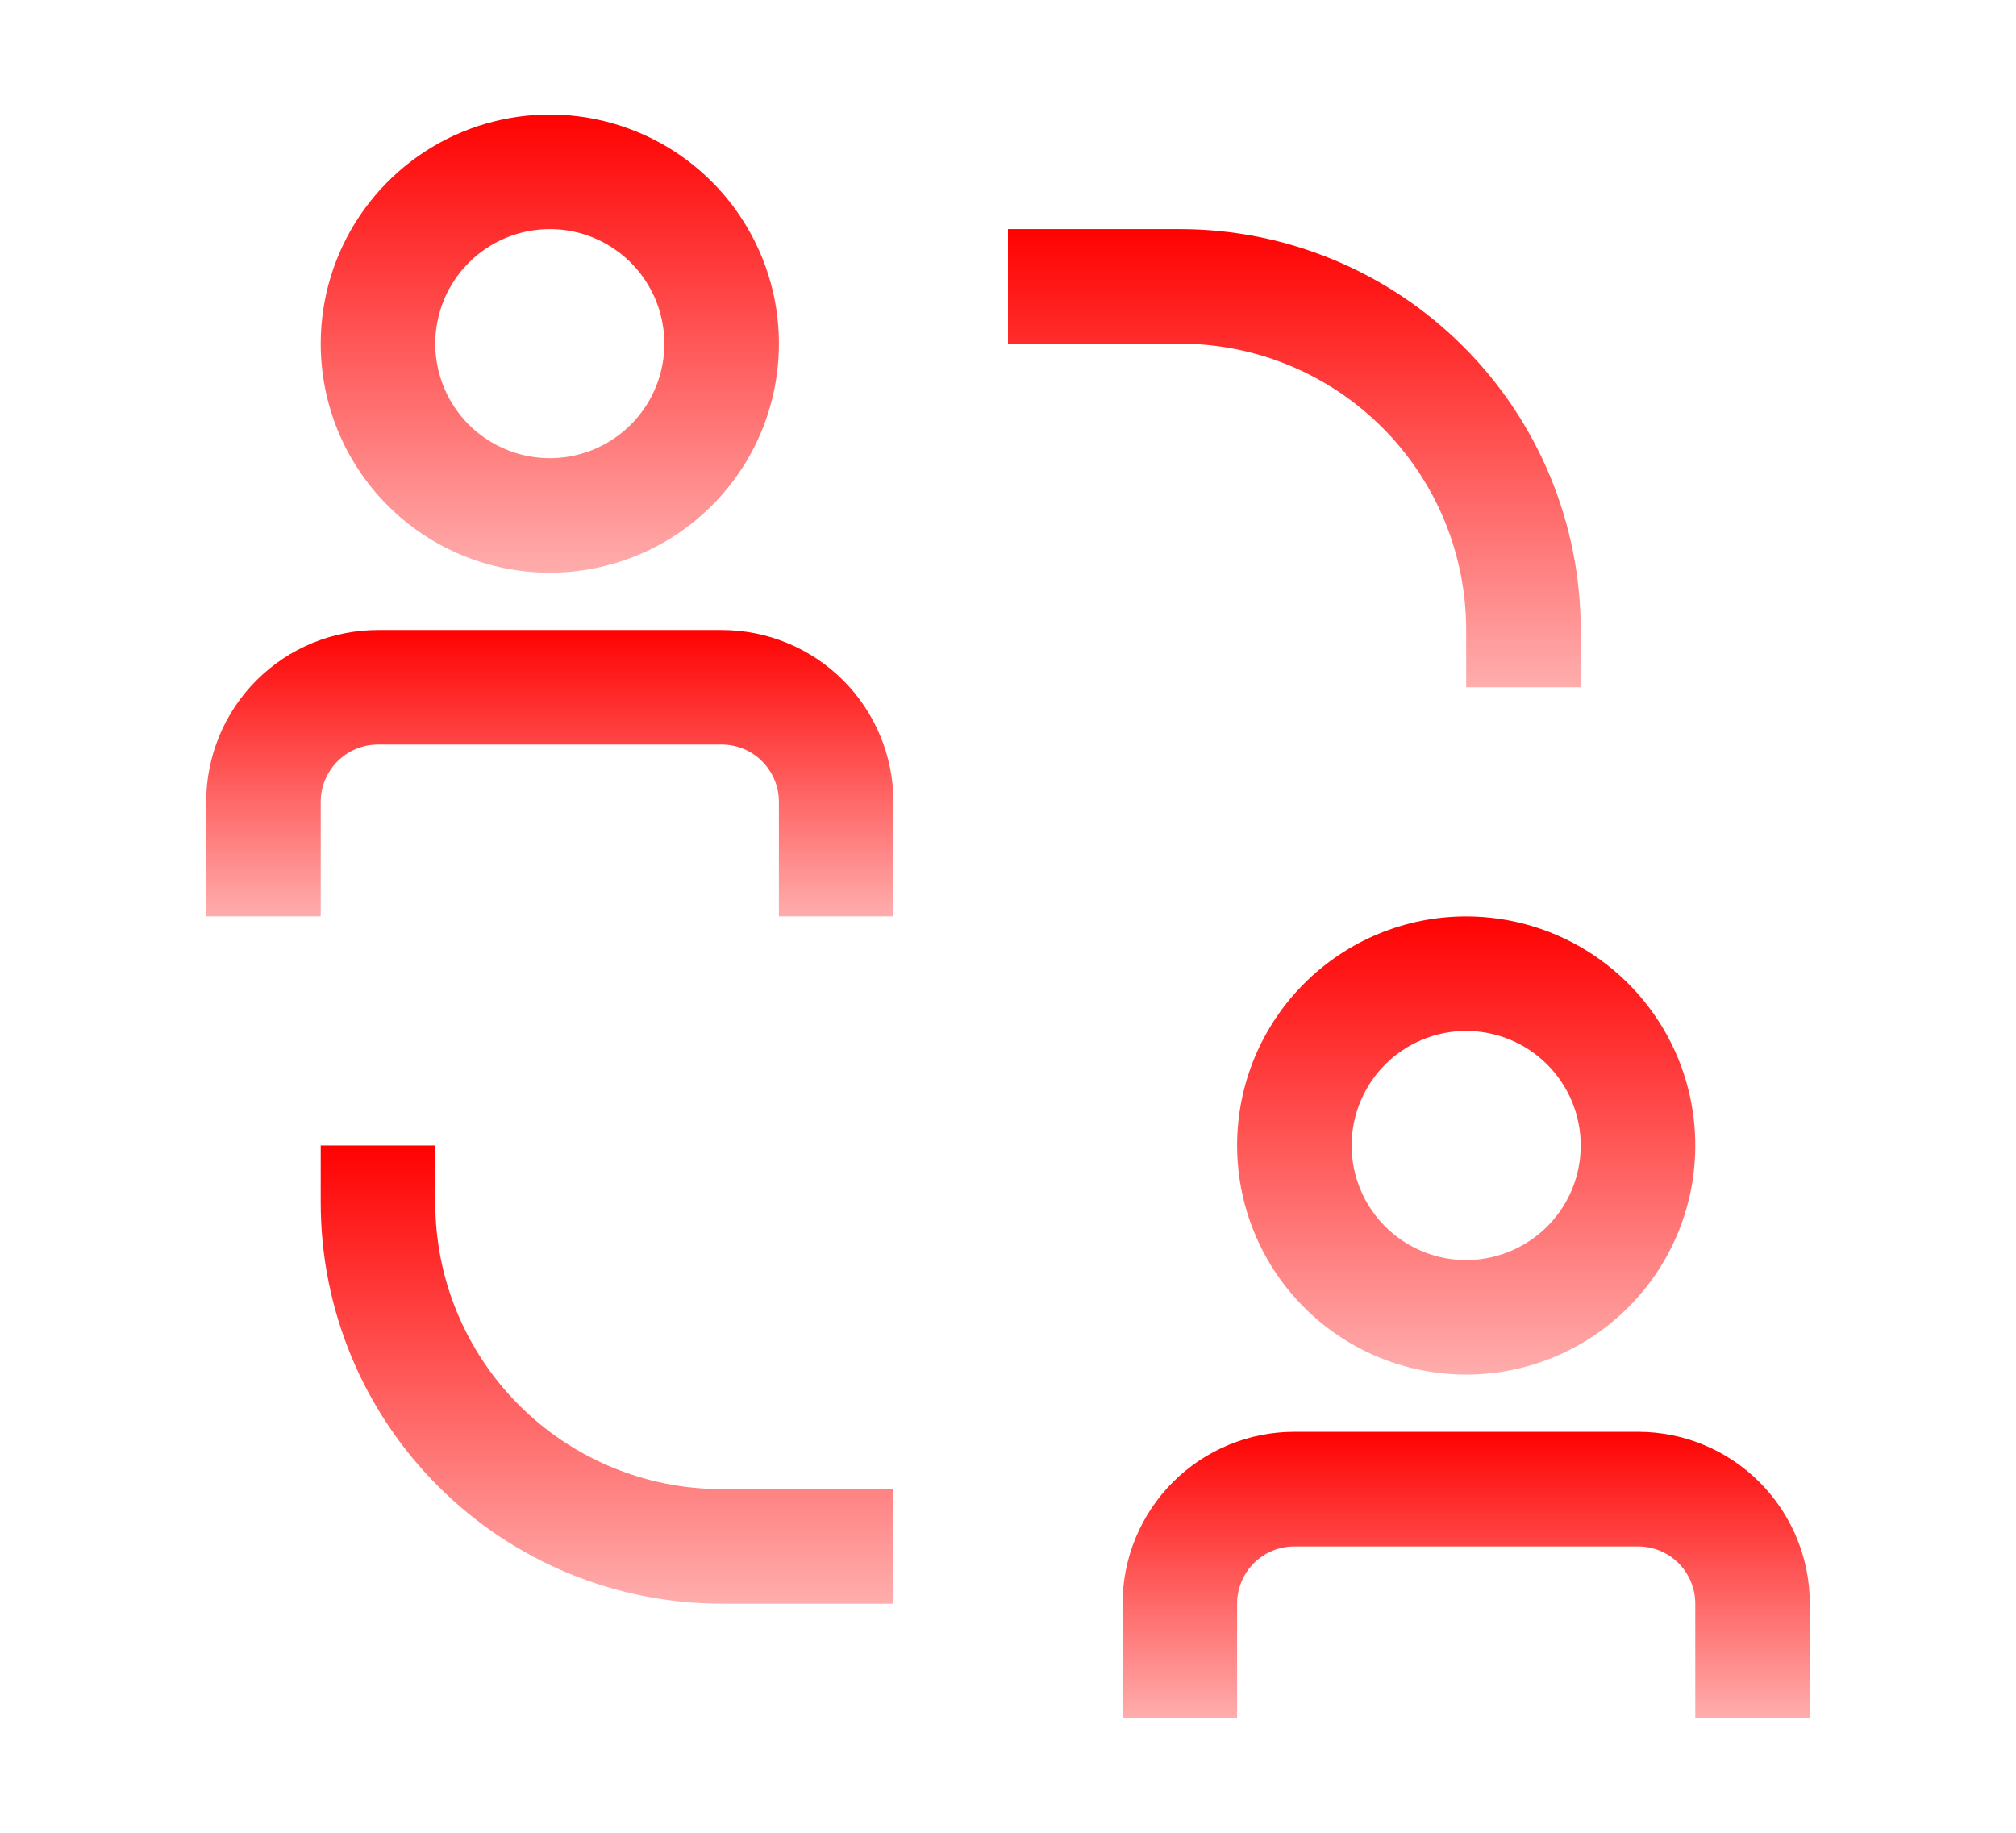 <svg width="22" height="20" viewBox="0 0 26 26" fill="none" xmlns="http://www.w3.org/2000/svg">
<g clip-path="url(#clip0_223_103)">
<path d="M4.875 17.062V16.25H3.25V17.062C3.25 18.571 3.849 20.018 4.916 21.084C5.982 22.151 7.429 22.75 8.938 22.75H11.375V21.125H8.938C7.86 21.125 6.827 20.697 6.065 19.935C5.303 19.173 4.875 18.14 4.875 17.062Z" fill="url(#paint0_linear_223_103)"/>
<path d="M19.5 8.938V9.75H21.125V8.938C21.125 7.429 20.526 5.982 19.459 4.916C18.393 3.849 16.946 3.25 15.438 3.25H13V4.875H15.438C15.971 4.875 16.499 4.98 16.992 5.184C17.485 5.388 17.933 5.688 18.31 6.065C18.687 6.442 18.987 6.89 19.191 7.383C19.395 7.876 19.5 8.404 19.5 8.938Z" fill="url(#paint1_linear_223_103)"/>
<path d="M8.938 8.938H4.062C3.416 8.938 2.796 9.194 2.339 9.651C1.882 10.108 1.625 10.729 1.625 11.375V13H3.25V11.375C3.25 11.159 3.336 10.953 3.488 10.8C3.64 10.648 3.847 10.562 4.062 10.562H8.938C9.153 10.562 9.36 10.648 9.512 10.8C9.664 10.953 9.75 11.159 9.75 11.375V13H11.375V11.375C11.375 10.729 11.118 10.108 10.661 9.651C10.204 9.194 9.584 8.938 8.938 8.938Z" fill="url(#paint2_linear_223_103)"/>
<path d="M6.5 8.125C7.143 8.125 7.771 7.934 8.306 7.577C8.84 7.22 9.257 6.713 9.503 6.119C9.749 5.525 9.813 4.871 9.688 4.241C9.562 3.611 9.253 3.031 8.798 2.577C8.344 2.122 7.764 1.813 7.134 1.687C6.504 1.562 5.85 1.626 5.256 1.872C4.662 2.118 4.155 2.535 3.798 3.069C3.441 3.604 3.25 4.232 3.25 4.875C3.25 5.737 3.592 6.564 4.202 7.173C4.811 7.783 5.638 8.125 6.5 8.125ZM6.5 3.25C6.821 3.25 7.136 3.345 7.403 3.524C7.67 3.702 7.878 3.956 8.001 4.253C8.124 4.55 8.156 4.877 8.094 5.192C8.031 5.507 7.876 5.797 7.649 6.024C7.422 6.251 7.132 6.406 6.817 6.469C6.502 6.531 6.175 6.499 5.878 6.376C5.581 6.253 5.327 6.045 5.149 5.778C4.97 5.511 4.875 5.196 4.875 4.875C4.875 4.444 5.046 4.031 5.351 3.726C5.656 3.421 6.069 3.25 6.5 3.25Z" fill="url(#paint3_linear_223_103)"/>
<path d="M21.938 20.312H17.062C16.416 20.312 15.796 20.569 15.339 21.026C14.882 21.483 14.625 22.104 14.625 22.75V24.375H16.25V22.75C16.25 22.535 16.336 22.328 16.488 22.175C16.64 22.023 16.847 21.938 17.062 21.938H21.938C22.153 21.938 22.36 22.023 22.512 22.175C22.664 22.328 22.75 22.535 22.75 22.75V24.375H24.375V22.75C24.375 22.104 24.118 21.483 23.661 21.026C23.204 20.569 22.584 20.312 21.938 20.312Z" fill="url(#paint4_linear_223_103)"/>
<path d="M16.25 16.25C16.25 16.893 16.441 17.521 16.798 18.056C17.155 18.59 17.662 19.007 18.256 19.253C18.85 19.499 19.504 19.563 20.134 19.438C20.765 19.312 21.344 19.003 21.798 18.548C22.253 18.094 22.562 17.515 22.688 16.884C22.813 16.254 22.749 15.6 22.503 15.006C22.257 14.412 21.84 13.905 21.306 13.548C20.771 13.191 20.143 13 19.5 13C18.638 13 17.811 13.342 17.202 13.952C16.592 14.561 16.25 15.388 16.25 16.25ZM21.125 16.25C21.125 16.571 21.03 16.886 20.851 17.153C20.673 17.42 20.419 17.628 20.122 17.751C19.825 17.874 19.498 17.907 19.183 17.844C18.868 17.781 18.578 17.626 18.351 17.399C18.124 17.172 17.969 16.882 17.906 16.567C17.843 16.252 17.876 15.925 17.999 15.628C18.122 15.331 18.33 15.077 18.597 14.899C18.864 14.72 19.179 14.625 19.5 14.625C19.931 14.625 20.344 14.796 20.649 15.101C20.954 15.406 21.125 15.819 21.125 16.25Z" fill="url(#paint5_linear_223_103)"/>
</g>
<defs>
<linearGradient id="paint0_linear_223_103" x1="7.312" y1="16.25" x2="7.312" y2="22.75" gradientUnits="userSpaceOnUse">
<stop stop-color="#FF0202"/>
<stop offset="1" stop-color="#FFADAD"/>
</linearGradient>
<linearGradient id="paint1_linear_223_103" x1="17.062" y1="3.25" x2="17.062" y2="9.75" gradientUnits="userSpaceOnUse">
<stop stop-color="#FF0202"/>
<stop offset="1" stop-color="#FFADAD"/>
</linearGradient>
<linearGradient id="paint2_linear_223_103" x1="6.5" y1="8.938" x2="6.5" y2="13" gradientUnits="userSpaceOnUse">
<stop stop-color="#FF0202"/>
<stop offset="1" stop-color="#FFADAD"/>
</linearGradient>
<linearGradient id="paint3_linear_223_103" x1="6.5" y1="1.625" x2="6.5" y2="8.125" gradientUnits="userSpaceOnUse">
<stop stop-color="#FF0202"/>
<stop offset="1" stop-color="#FFADAD"/>
</linearGradient>
<linearGradient id="paint4_linear_223_103" x1="19.5" y1="20.312" x2="19.5" y2="24.375" gradientUnits="userSpaceOnUse">
<stop stop-color="#FF0202"/>
<stop offset="1" stop-color="#FFADAD"/>
</linearGradient>
<linearGradient id="paint5_linear_223_103" x1="19.5" y1="13" x2="19.5" y2="19.5" gradientUnits="userSpaceOnUse">
<stop stop-color="#FF0202"/>
<stop offset="1" stop-color="#FFADAD"/>
</linearGradient>
<clipPath id="clip0_223_103">
<rect width="26" height="26" fill="white"/>
</clipPath>
</defs>
</svg>
